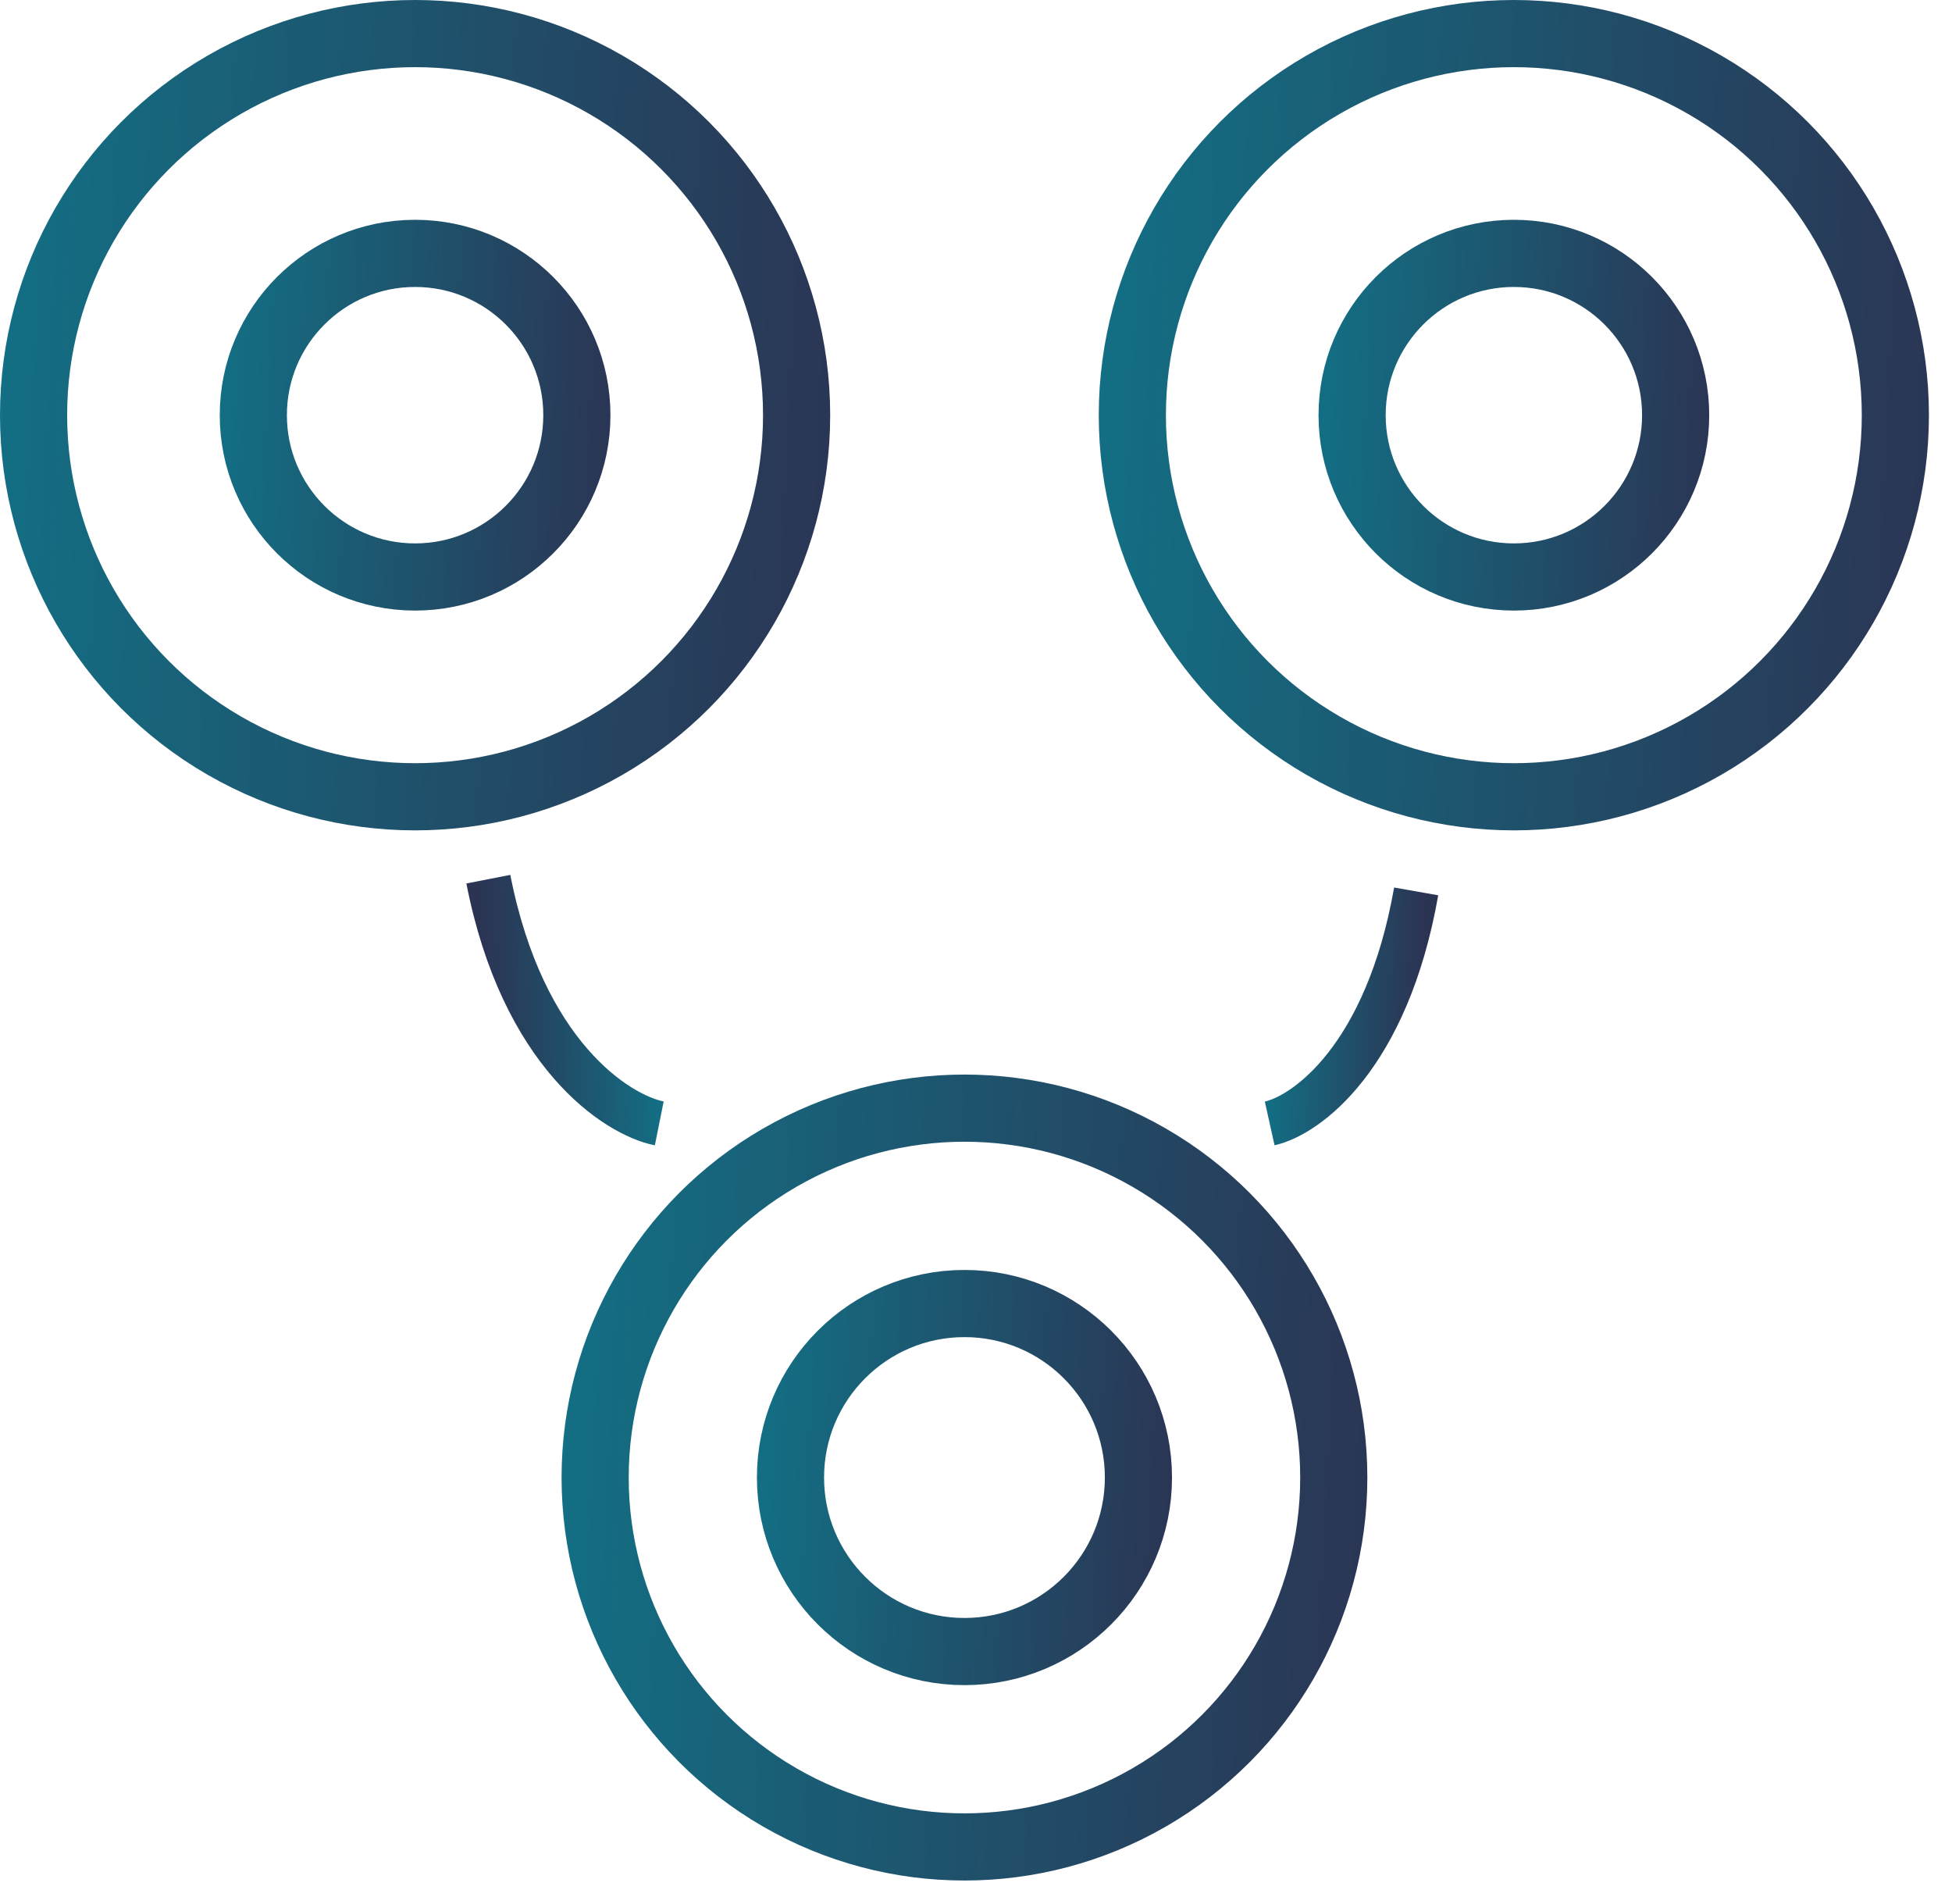 <svg width="80" height="78" viewBox="0 0 80 78" fill="none" xmlns="http://www.w3.org/2000/svg">
<circle cx="17.012" cy="17.012" r="15.636" stroke="url(#paint0_linear_1194_3250)" stroke-width="2.752"/>
<circle cx="62.043" cy="17.012" r="15.636" stroke="url(#paint1_linear_1194_3250)" stroke-width="2.752"/>
<circle cx="39.527" cy="60.542" r="15.136" stroke="url(#paint2_linear_1194_3250)" stroke-width="2.752"/>
<circle cx="39.527" cy="60.542" r="7.13" stroke="url(#paint3_linear_1194_3250)" stroke-width="2.752"/>
<circle cx="17.012" cy="17.012" r="6.63" stroke="url(#paint4_linear_1194_3250)" stroke-width="2.752"/>
<circle cx="62.044" cy="17.012" r="6.63" stroke="url(#paint5_linear_1194_3250)" stroke-width="2.752"/>
<path d="M52.036 46.032C53.537 45.698 56.84 43.33 58.04 36.525" stroke="url(#paint6_linear_1194_3250)" stroke-width="1.835"/>
<path d="M27.019 46.031C25.267 45.68 21.415 43.187 20.014 36.024" stroke="url(#paint7_linear_1194_3250)" stroke-width="1.835"/>
<defs>
<linearGradient id="paint0_linear_1194_3250" x1="-14.35" y1="-10.31" x2="36.292" y2="-7.781" gradientUnits="userSpaceOnUse">
<stop stop-color="#08899A"/>
<stop offset="1" stop-color="#2B3453"/>
</linearGradient>
<linearGradient id="paint1_linear_1194_3250" x1="30.681" y1="-10.31" x2="81.323" y2="-7.781" gradientUnits="userSpaceOnUse">
<stop stop-color="#08899A"/>
<stop offset="1" stop-color="#2B3453"/>
</linearGradient>
<linearGradient id="paint2_linear_1194_3250" x1="9.088" y1="34.023" x2="58.24" y2="36.478" gradientUnits="userSpaceOnUse">
<stop stop-color="#08899A"/>
<stop offset="1" stop-color="#2B3453"/>
</linearGradient>
<linearGradient id="paint3_linear_1194_3250" x1="23.846" y1="46.881" x2="49.167" y2="48.146" gradientUnits="userSpaceOnUse">
<stop stop-color="#08899A"/>
<stop offset="1" stop-color="#2B3453"/>
</linearGradient>
<linearGradient id="paint4_linear_1194_3250" x1="2.254" y1="4.155" x2="26.085" y2="5.345" gradientUnits="userSpaceOnUse">
<stop stop-color="#08899A"/>
<stop offset="1" stop-color="#2B3453"/>
</linearGradient>
<linearGradient id="paint5_linear_1194_3250" x1="47.285" y1="4.155" x2="71.117" y2="5.345" gradientUnits="userSpaceOnUse">
<stop stop-color="#08899A"/>
<stop offset="1" stop-color="#2B3453"/>
</linearGradient>
<linearGradient id="paint6_linear_1194_3250" x1="49.504" y1="33.645" x2="58.454" y2="33.927" gradientUnits="userSpaceOnUse">
<stop stop-color="#08899A"/>
<stop offset="1" stop-color="#2B3453"/>
</linearGradient>
<linearGradient id="paint7_linear_1194_3250" x1="29.973" y1="32.992" x2="19.534" y2="33.357" gradientUnits="userSpaceOnUse">
<stop stop-color="#08899A"/>
<stop offset="1" stop-color="#2B3453"/>
</linearGradient>
</defs>
</svg>
